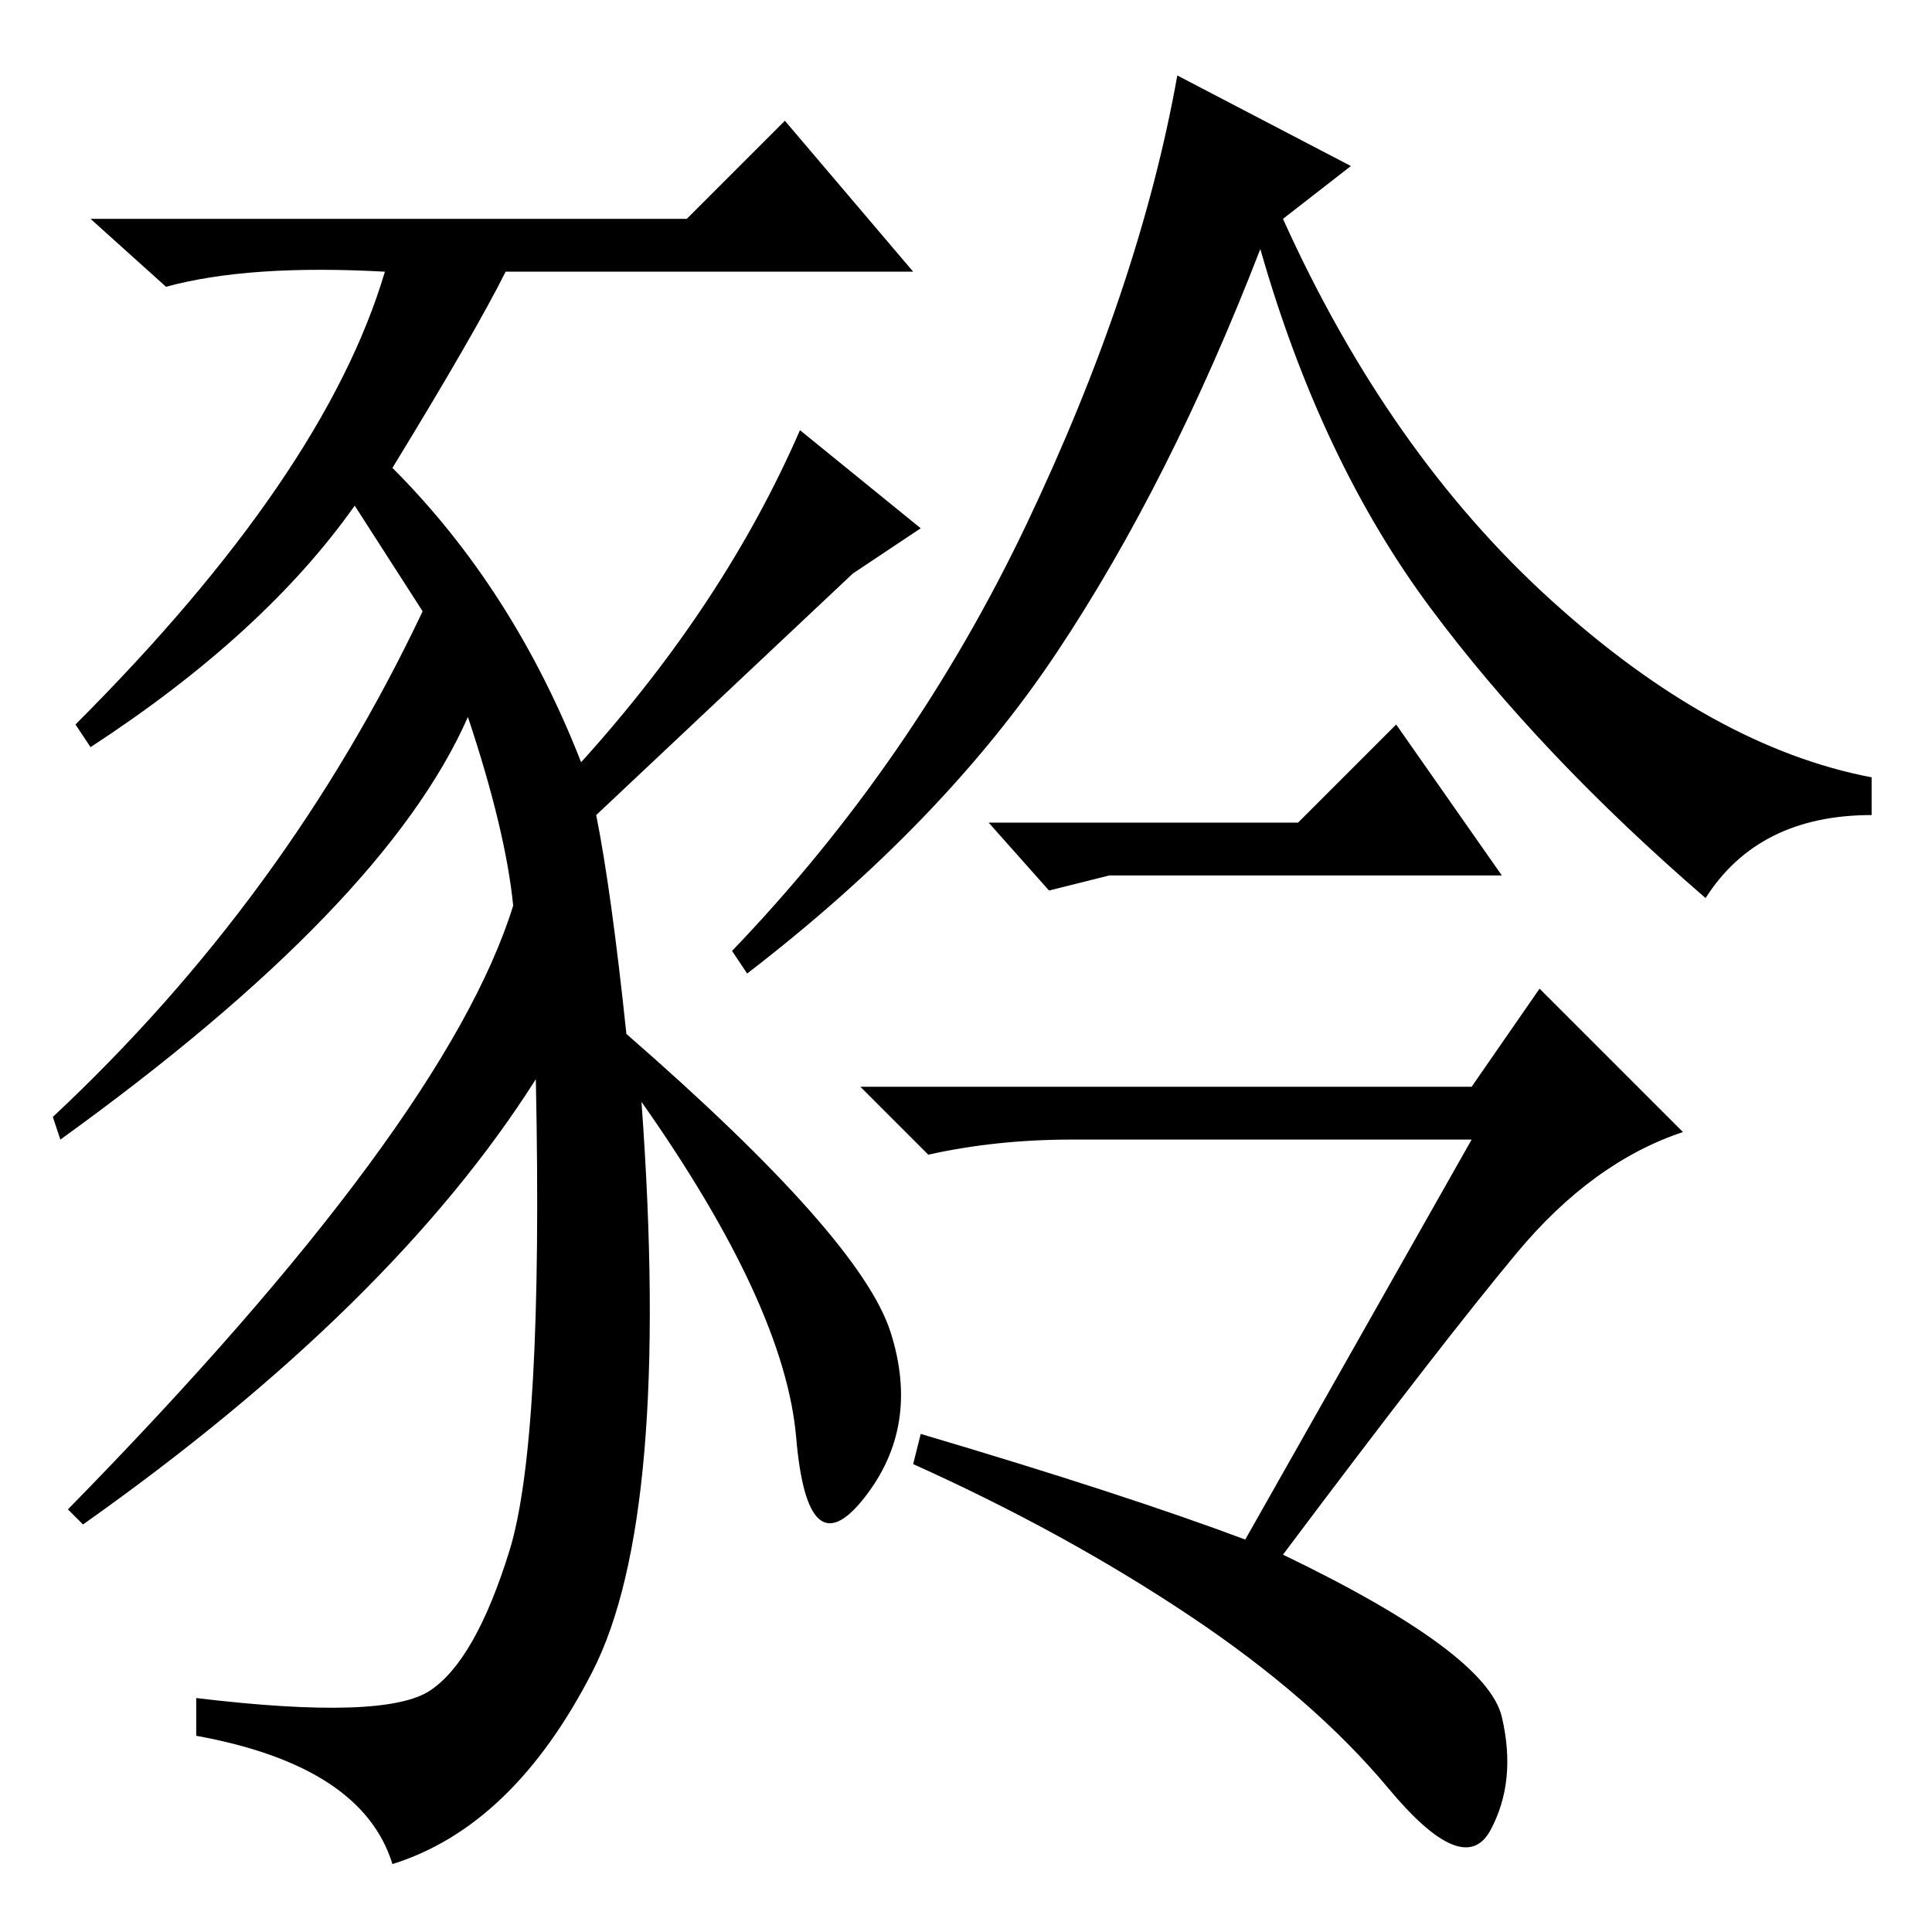 <?xml version="1.0" standalone="no"?>
<!DOCTYPE svg PUBLIC "-//W3C//DTD SVG 1.1//EN" "http://www.w3.org/Graphics/SVG/1.1/DTD/svg11.dtd" >
<svg xmlns="http://www.w3.org/2000/svg" xmlns:xlink="http://www.w3.org/1999/xlink" version="1.1" viewBox="0 -36 256 256">
  <g transform="matrix(1 0 0 -1 0 220)">
   <path fill="currentColor"
d="M85 110q4 -55 -6.5 -75.5t-26.5 -25.5q-4 13 -26 17v5q25 -3 31 1t10.5 18.5t3.5 62.5q-19 -30 -60 -59l-2 2q50 51 59 80q-1 10 -6 25q-11 -25 -54 -56l-1 3q31 29 49 67l-9 14q-12 -17 -35 -32l-2 3q33 33 41 60q-18 1 -29 -2l-10 9h79l13 13l17 -20h-54q-4 -8 -15 -26
q16 -16 25 -39q19 21 29 44l16 -13l-9 -6l-34 -32q2 -10 4 -29q31 -27 35 -39.5t-3.5 -22t-9 8t-20.5 44.5zM179 234l-9 -7q14 -31 35.5 -50.5t42.5 -23.5v-5q-15 0 -22 -11q-22 19 -36.5 38.5t-22.5 47.5q-12 -31 -27 -53.5t-41 -42.5l-2 3q24 25 39 56.5t20 59.5zM131 147
h41l13 13l14 -20h-52l-8 -2zM165 52l30 53h-53q-10 0 -19 -2l-9 9h81l9 13l19 -19q-12 -4 -22 -16t-31 -40q27 -13 29 -21.5t-1.5 -15t-13.5 5.5t-26.5 23t-36.5 20l1 4q27 -8 43 -14z" />
  </g>

</svg>
